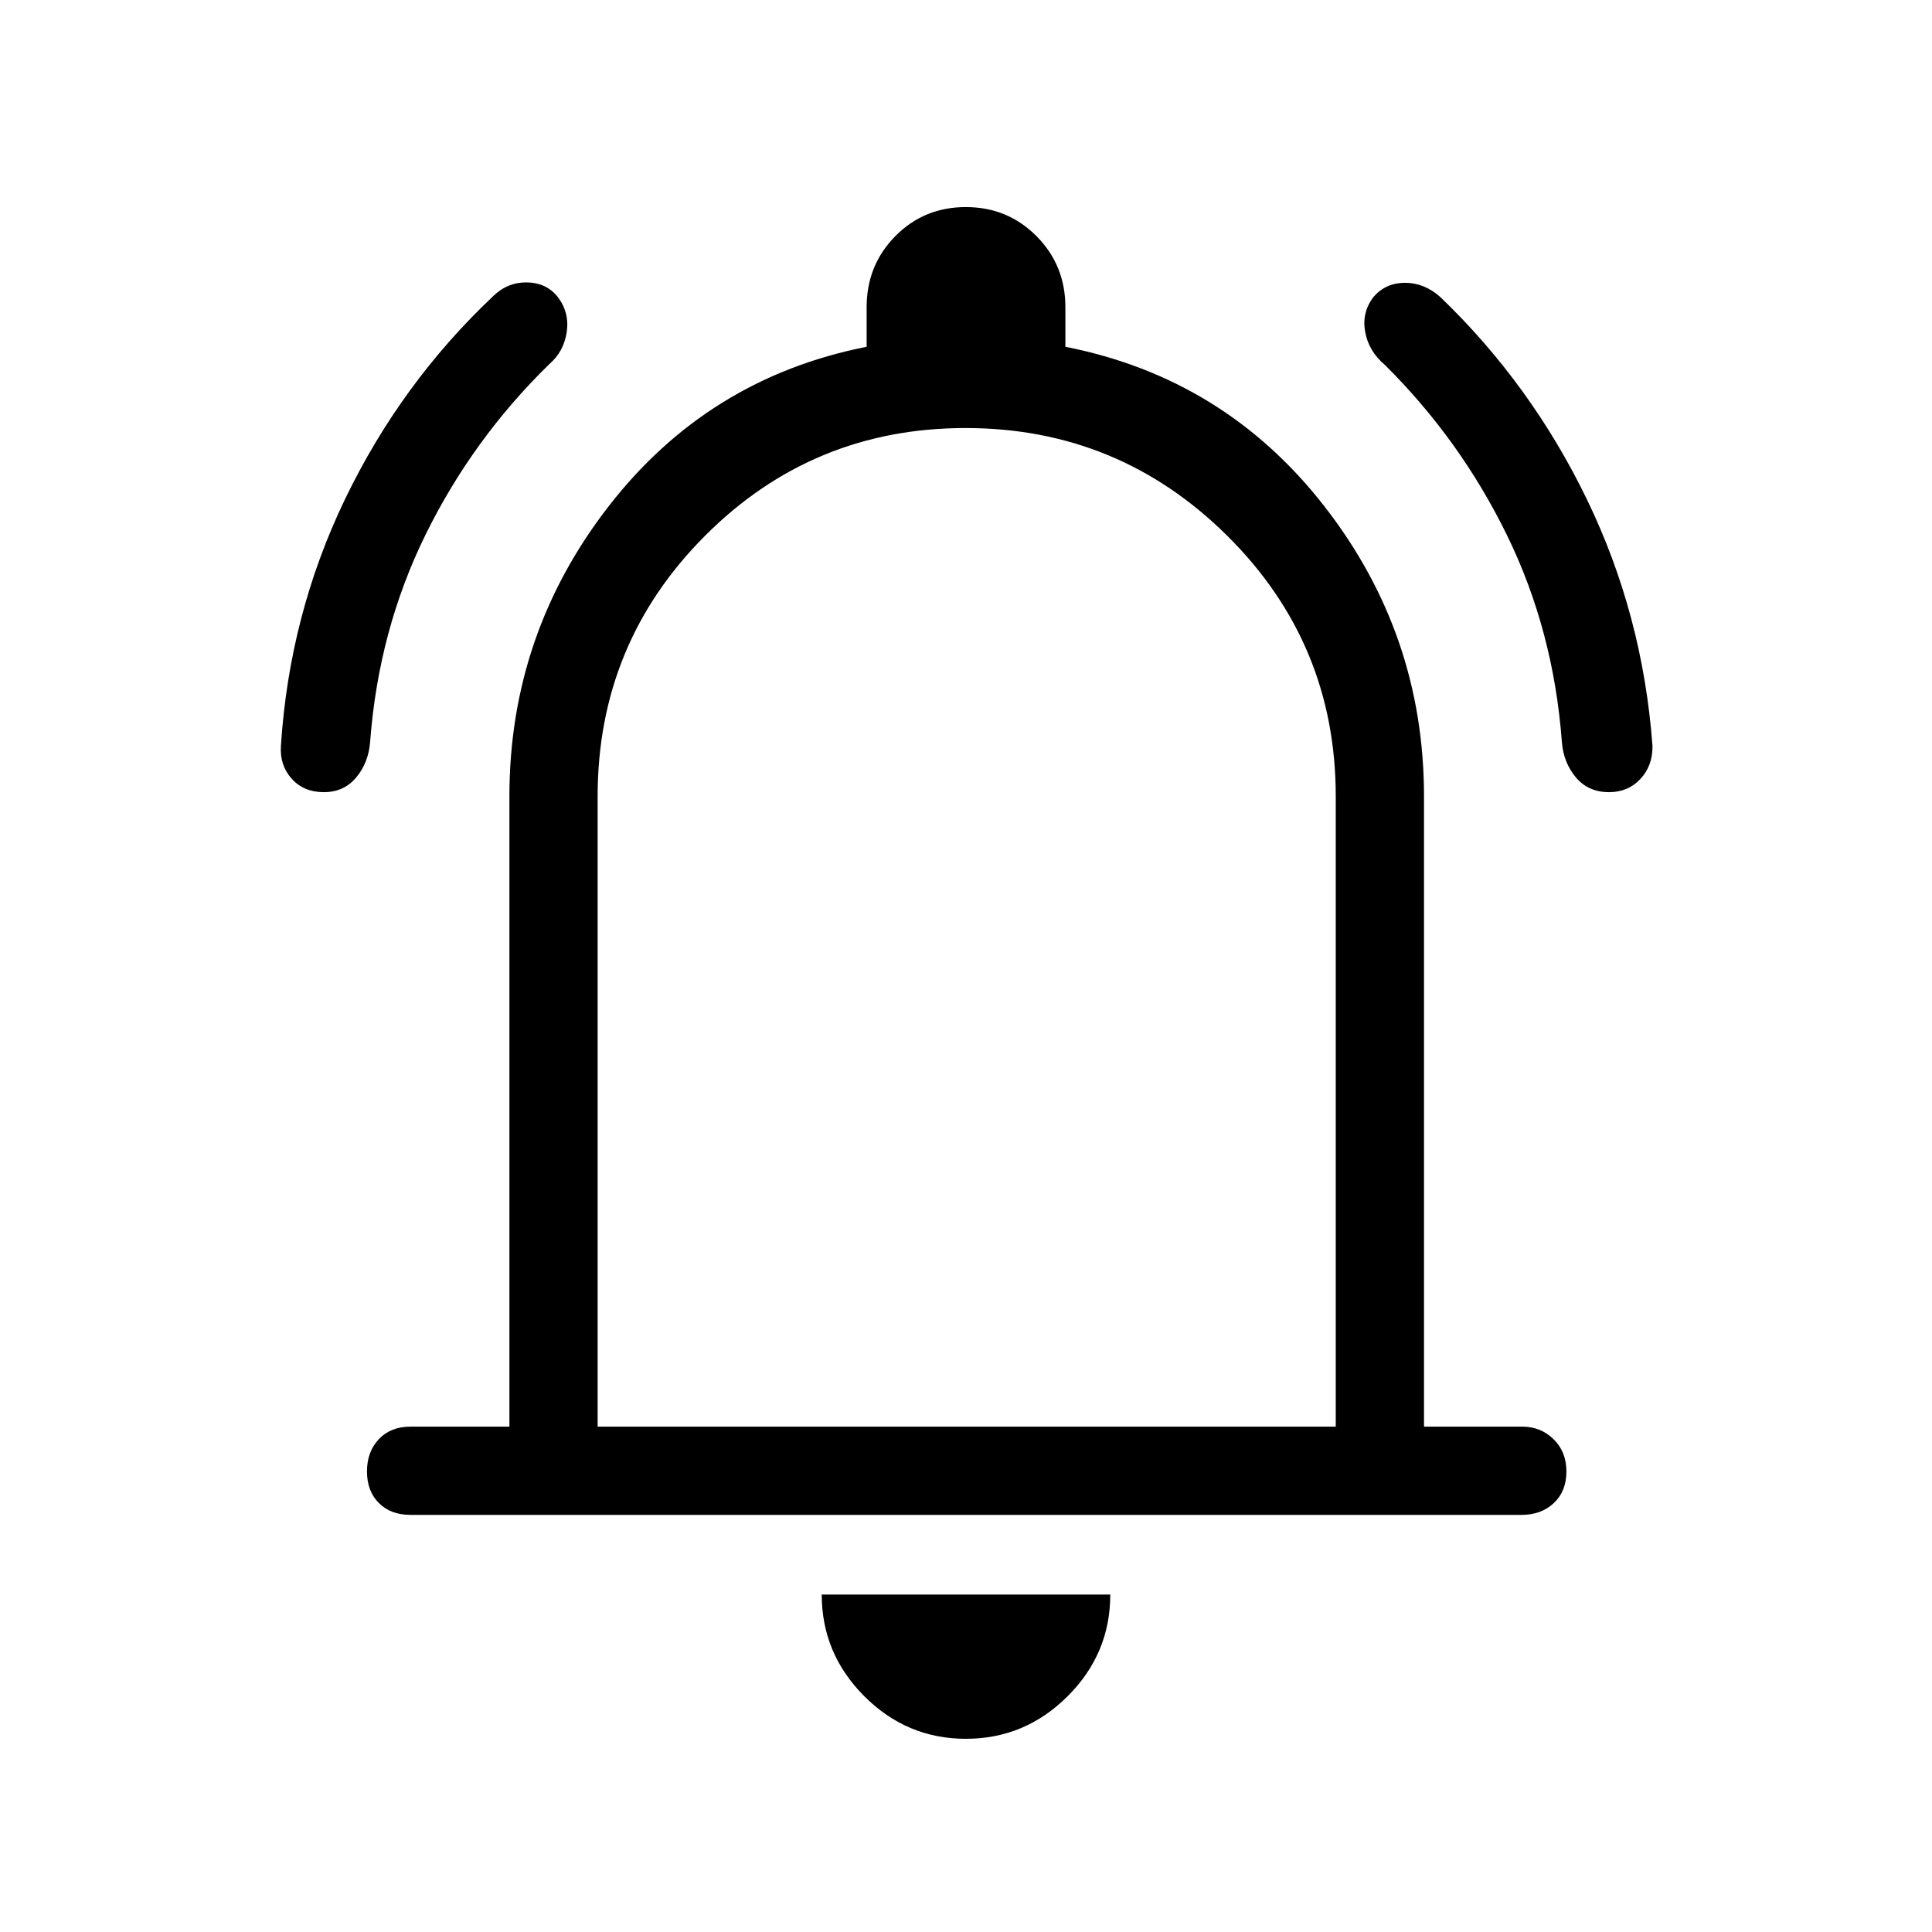 <svg xmlns="http://www.w3.org/2000/svg" height="48" viewBox="0 -960 960 960" width="48"><path d="M203.92-207.27q-9.78 0-15.68-5.9-5.89-5.9-5.89-15.69t5.89-16.02q5.9-6.23 15.68-6.23h49.2v-313.16q0-80.61 49.36-144.23 49.37-63.61 128.14-79.19v-19.67q0-20.86 14.26-35.31 14.26-14.44 35.02-14.44 20.75 0 35.12 14.44 14.36 14.45 14.36 35.31v19.67q79.08 15.58 128.64 79.19 49.56 63.62 49.56 144.23v313.16h48.84q9.14 0 15.53 6.24 6.39 6.24 6.39 16.04 0 9.79-6.24 15.68-6.24 5.88-16.02 5.88H203.92ZM480-499.31ZM479.93-96q-29.35 0-50.49-21.18-21.13-21.19-21.13-50.51h143.38q0 29.42-21.2 50.55Q509.29-96 479.93-96ZM296.96-251.11h366.77v-313.16q0-76.07-53.96-129.55-53.97-53.49-129.98-53.49-76.02 0-129.42 53.49-53.41 53.48-53.41 129.55v313.16ZM160.92-566.38q-10 0-15.98-6.67-5.98-6.66-5.36-16.3 4.19-65.24 31.93-122.76 27.75-57.51 73.53-100.72 7.19-7.01 16.83-6.84 9.63.17 15.21 7.15 5.96 7.75 4.52 17.5-1.45 9.75-8.64 15.94-38.05 37.13-61.47 84.68-23.41 47.55-27.57 102.98-.79 10.36-6.9 17.7-6.1 7.34-16.1 7.34Zm638.59 0q-10.3 0-16.47-7.34-6.17-7.34-6.96-17.7-4.16-55.43-27.34-102.79-23.18-47.35-60.62-84.48-8.02-6.74-9.78-16.41-1.76-9.67 4.2-17.42 6.1-6.98 15.63-6.96 9.54.02 17.41 6.98 45.19 43.35 72.94 100.63 27.76 57.28 32.59 122.52.12 9.85-6 16.41-6.11 6.56-15.6 6.56Z"/></svg>